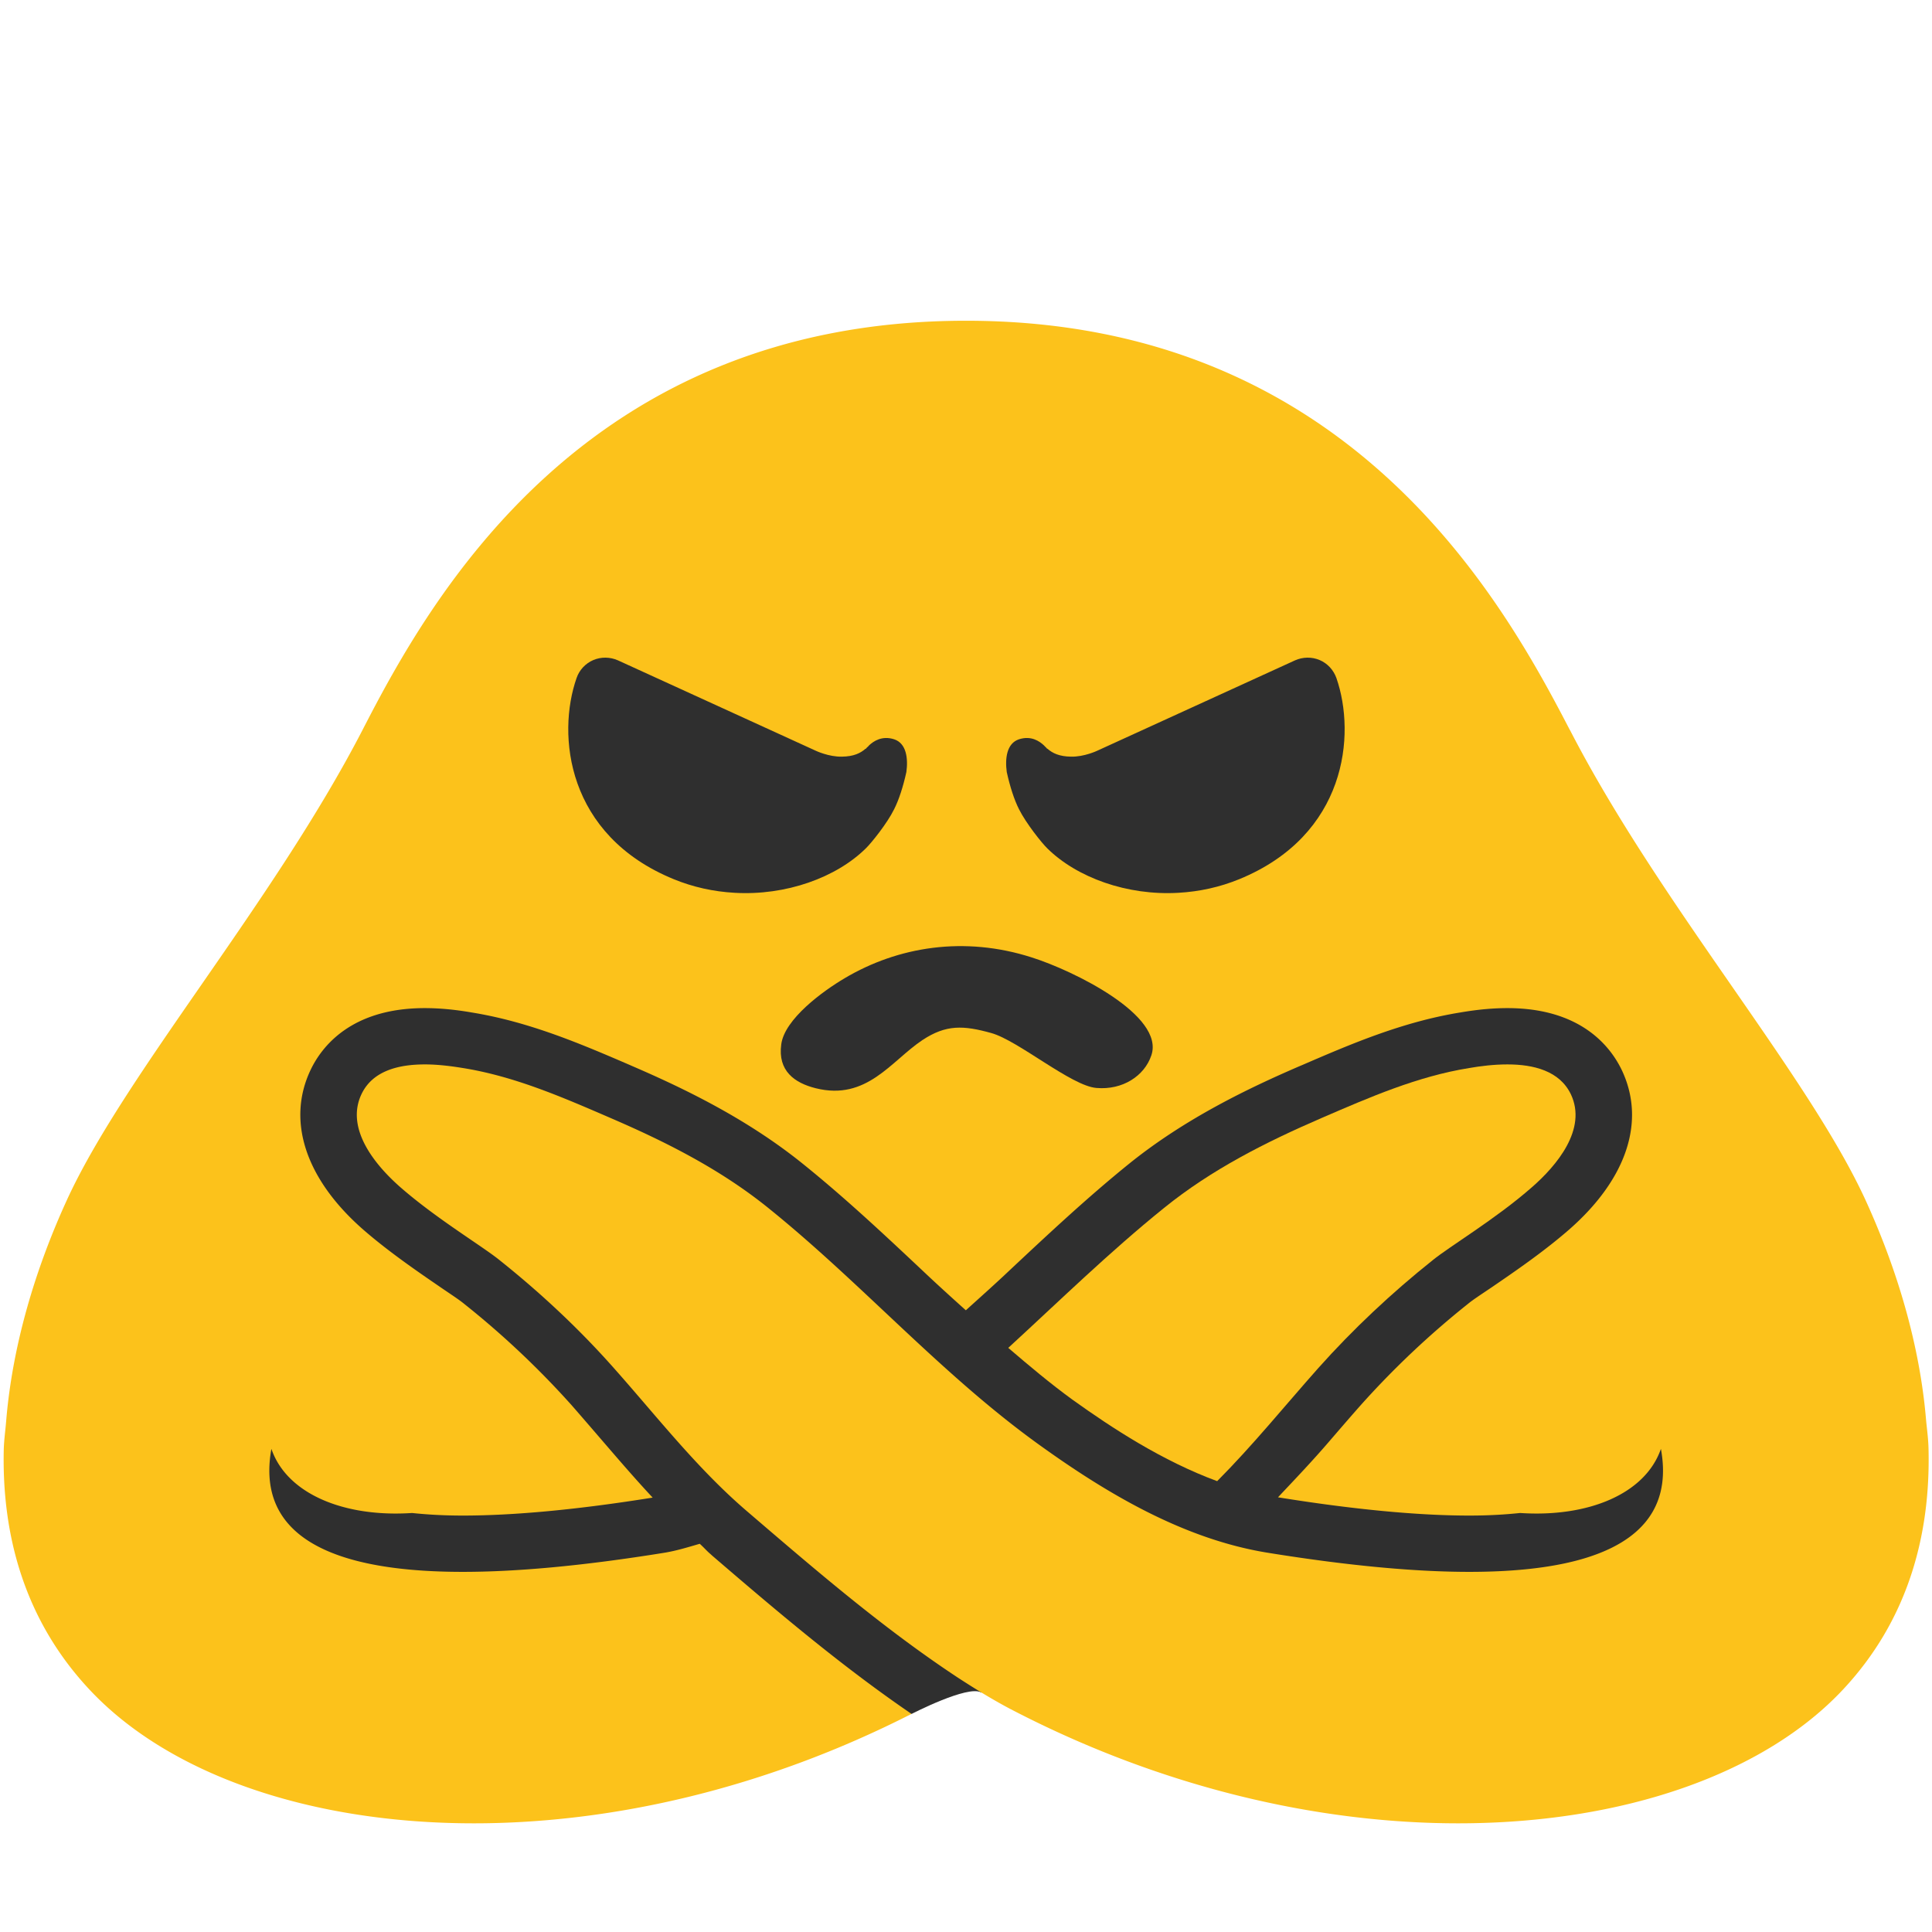 <svg xmlns="http://www.w3.org/2000/svg" width="128" height="128" viewBox="0 0 128 128"><path fill="#2F2F2F" d="M60.4 113.55s3.74-1.93 4.6-1.42h49.97l1.31-28.53-9.79-22.59-84.09-1.56-9.27 18.54.52 30.29 20.11 7.05 26.64-1.78z"/><g fill="#FCC21B"><path d="M.41 94.13C.36 94.75.27 95.37.25 96c-.14 5.78 1.41 11.37 5.66 15.92 5.2 5.58 14.52 8.88 25.49 8.88 9.01 0 19.13-2.23 28.99-7.25-4.7-3.21-9.02-6.89-13.2-10.48l-.12-.11c-.25-.21-.46-.46-.71-.68-.76.22-1.53.46-2.32.59-5.5.89-9.89 1.27-13.38 1.27-11.84 0-13.36-4.37-12.68-8.15 1.02 2.98 4.8 4.55 9.32 4.25.96.1 2.04.17 3.36.17 3.42 0 7.66-.4 12.58-1.19-1.15-1.23-2.23-2.49-3.3-3.73-.68-.79-1.36-1.58-2.05-2.37a58.128 58.128 0 0 0-7.13-6.73c-.35-.29-.91-.65-1.58-1.11-1.43-.98-3.41-2.33-5.11-3.81-3.83-3.35-5.1-7.21-3.49-10.59.73-1.53 2.68-4.09 7.56-4.09.94 0 1.97.09 3.12.29 3.81.62 7.2 2.07 10.47 3.48l.18.08c3.29 1.42 7.54 3.44 11.31 6.49 2.78 2.24 5.38 4.68 7.88 7.03.97.92 1.92 1.78 2.89 2.65.96-.87 1.93-1.73 2.9-2.65 2.51-2.35 5.1-4.78 7.88-7.03 3.77-3.05 8.03-5.07 11.32-6.49l.19-.08c3.26-1.41 6.65-2.86 10.46-3.48 1.17-.2 2.18-.29 3.13-.29 4.88 0 6.83 2.56 7.57 4.09 1.62 3.39.34 7.24-3.49 10.59-1.71 1.49-3.68 2.83-5.11 3.81-.68.46-1.24.82-1.59 1.11a58.025 58.025 0 0 0-7.12 6.73c-.69.78-1.37 1.57-2.06 2.37-1.07 1.25-2.24 2.48-3.4 3.71 4.96.8 9.24 1.21 12.68 1.21 1.32 0 2.4-.07 3.36-.17 4.53.3 8.3-1.27 9.33-4.25.69 3.78-.85 8.15-12.69 8.15-3.49 0-7.88-.38-13.38-1.27-5.54-.9-10.6-3.9-15.08-7.12-6.53-4.69-11.77-10.71-17.99-15.72-3.16-2.55-6.74-4.36-10.45-5.96-3.17-1.37-6.35-2.76-9.78-3.31-.74-.12-1.63-.24-2.52-.24-1.72 0-3.46.41-4.2 1.97-1.1 2.32.96 4.75 2.58 6.17 2.39 2.09 5.44 3.91 6.57 4.83 2.71 2.16 5.28 4.56 7.58 7.16 2.87 3.23 5.53 6.67 8.83 9.49 4.49 3.85 9.01 7.75 13.97 11.02 1.11.72 2.24 1.42 3.41 2.04 10.09 5.27 20.5 7.6 29.72 7.6 10.97 0 20.3-3.3 25.51-8.88 4.24-4.54 5.79-10.13 5.65-15.92-.01-.63-.1-1.27-.16-1.89-.41-4.95-1.9-9.97-4-14.57-3.81-8.33-13.66-19.65-19.6-31.18v.01C99.48 39.62 89.27 21.25 64 21.25c-25.26 0-35.49 18.37-39.98 27.11C18.06 59.88 8.23 71.2 4.42 79.53 2.31 84.14.82 89.18.41 94.13z"/><path d="M80.64 98.13c2.36-2.37 4.47-4.98 6.69-7.48 2.32-2.6 4.88-5 7.59-7.16 1.13-.92 4.19-2.74 6.57-4.83 1.63-1.42 3.69-3.85 2.58-6.17-.75-1.55-2.48-1.97-4.2-1.97-.9 0-1.79.11-2.53.24-3.43.55-6.61 1.94-9.78 3.31-3.7 1.6-7.29 3.41-10.44 5.96-3.62 2.92-6.91 6.14-10.32 9.27 1.39 1.19 2.78 2.36 4.25 3.43 2.65 1.9 5.96 4.06 9.59 5.4z"/></g><path fill="#2F2F2F" d="M55.96 64.81c3.54-2.1 7.93-2.81 12.39-1.38 2.76.87 8.83 3.84 7.93 6.49-.46 1.37-1.91 2.31-3.64 2.16-1.66-.13-5.19-3.15-6.97-3.64-1.84-.51-2.99-.57-4.56.47-2.07 1.38-3.68 4.03-7.06 3.19-1.41-.35-2.53-1.15-2.29-2.91.22-1.68 2.76-3.53 4.2-4.38zM88.54 44.92c-.19-.53-.59-.97-1.11-1.19-.52-.22-1.11-.21-1.63.02l-13.11 5.99s-.86.41-1.73.39c-.78-.01-1.23-.23-1.57-.53l-.01.01s-.04-.04-.05-.06c-.06-.06-.12-.11-.17-.17-.29-.27-.84-.66-1.65-.4-.82.27-.93 1.28-.81 2.17.22.99.5 1.85.81 2.46.47.94 1.51 2.24 1.87 2.59 1.96 1.94 5.3 3.15 8.7 2.95 1.4-.08 2.75-.38 4.02-.9 7.11-2.91 7.75-9.56 6.44-13.33zM38.2 44.92c.18-.53.59-.97 1.11-1.19.52-.22 1.11-.21 1.63.02l13.11 5.99s.86.41 1.73.39c.78-.01 1.23-.23 1.57-.53l.02.01s.03-.04.04-.06c.06-.06.13-.11.17-.17.29-.27.85-.66 1.66-.4.82.27.93 1.28.81 2.17-.22.99-.5 1.85-.81 2.46-.46.94-1.51 2.24-1.87 2.59-1.96 1.94-5.3 3.15-8.71 2.95-1.4-.08-2.75-.38-4.02-.9-7.11-2.91-7.76-9.56-6.44-13.33z"/></svg>